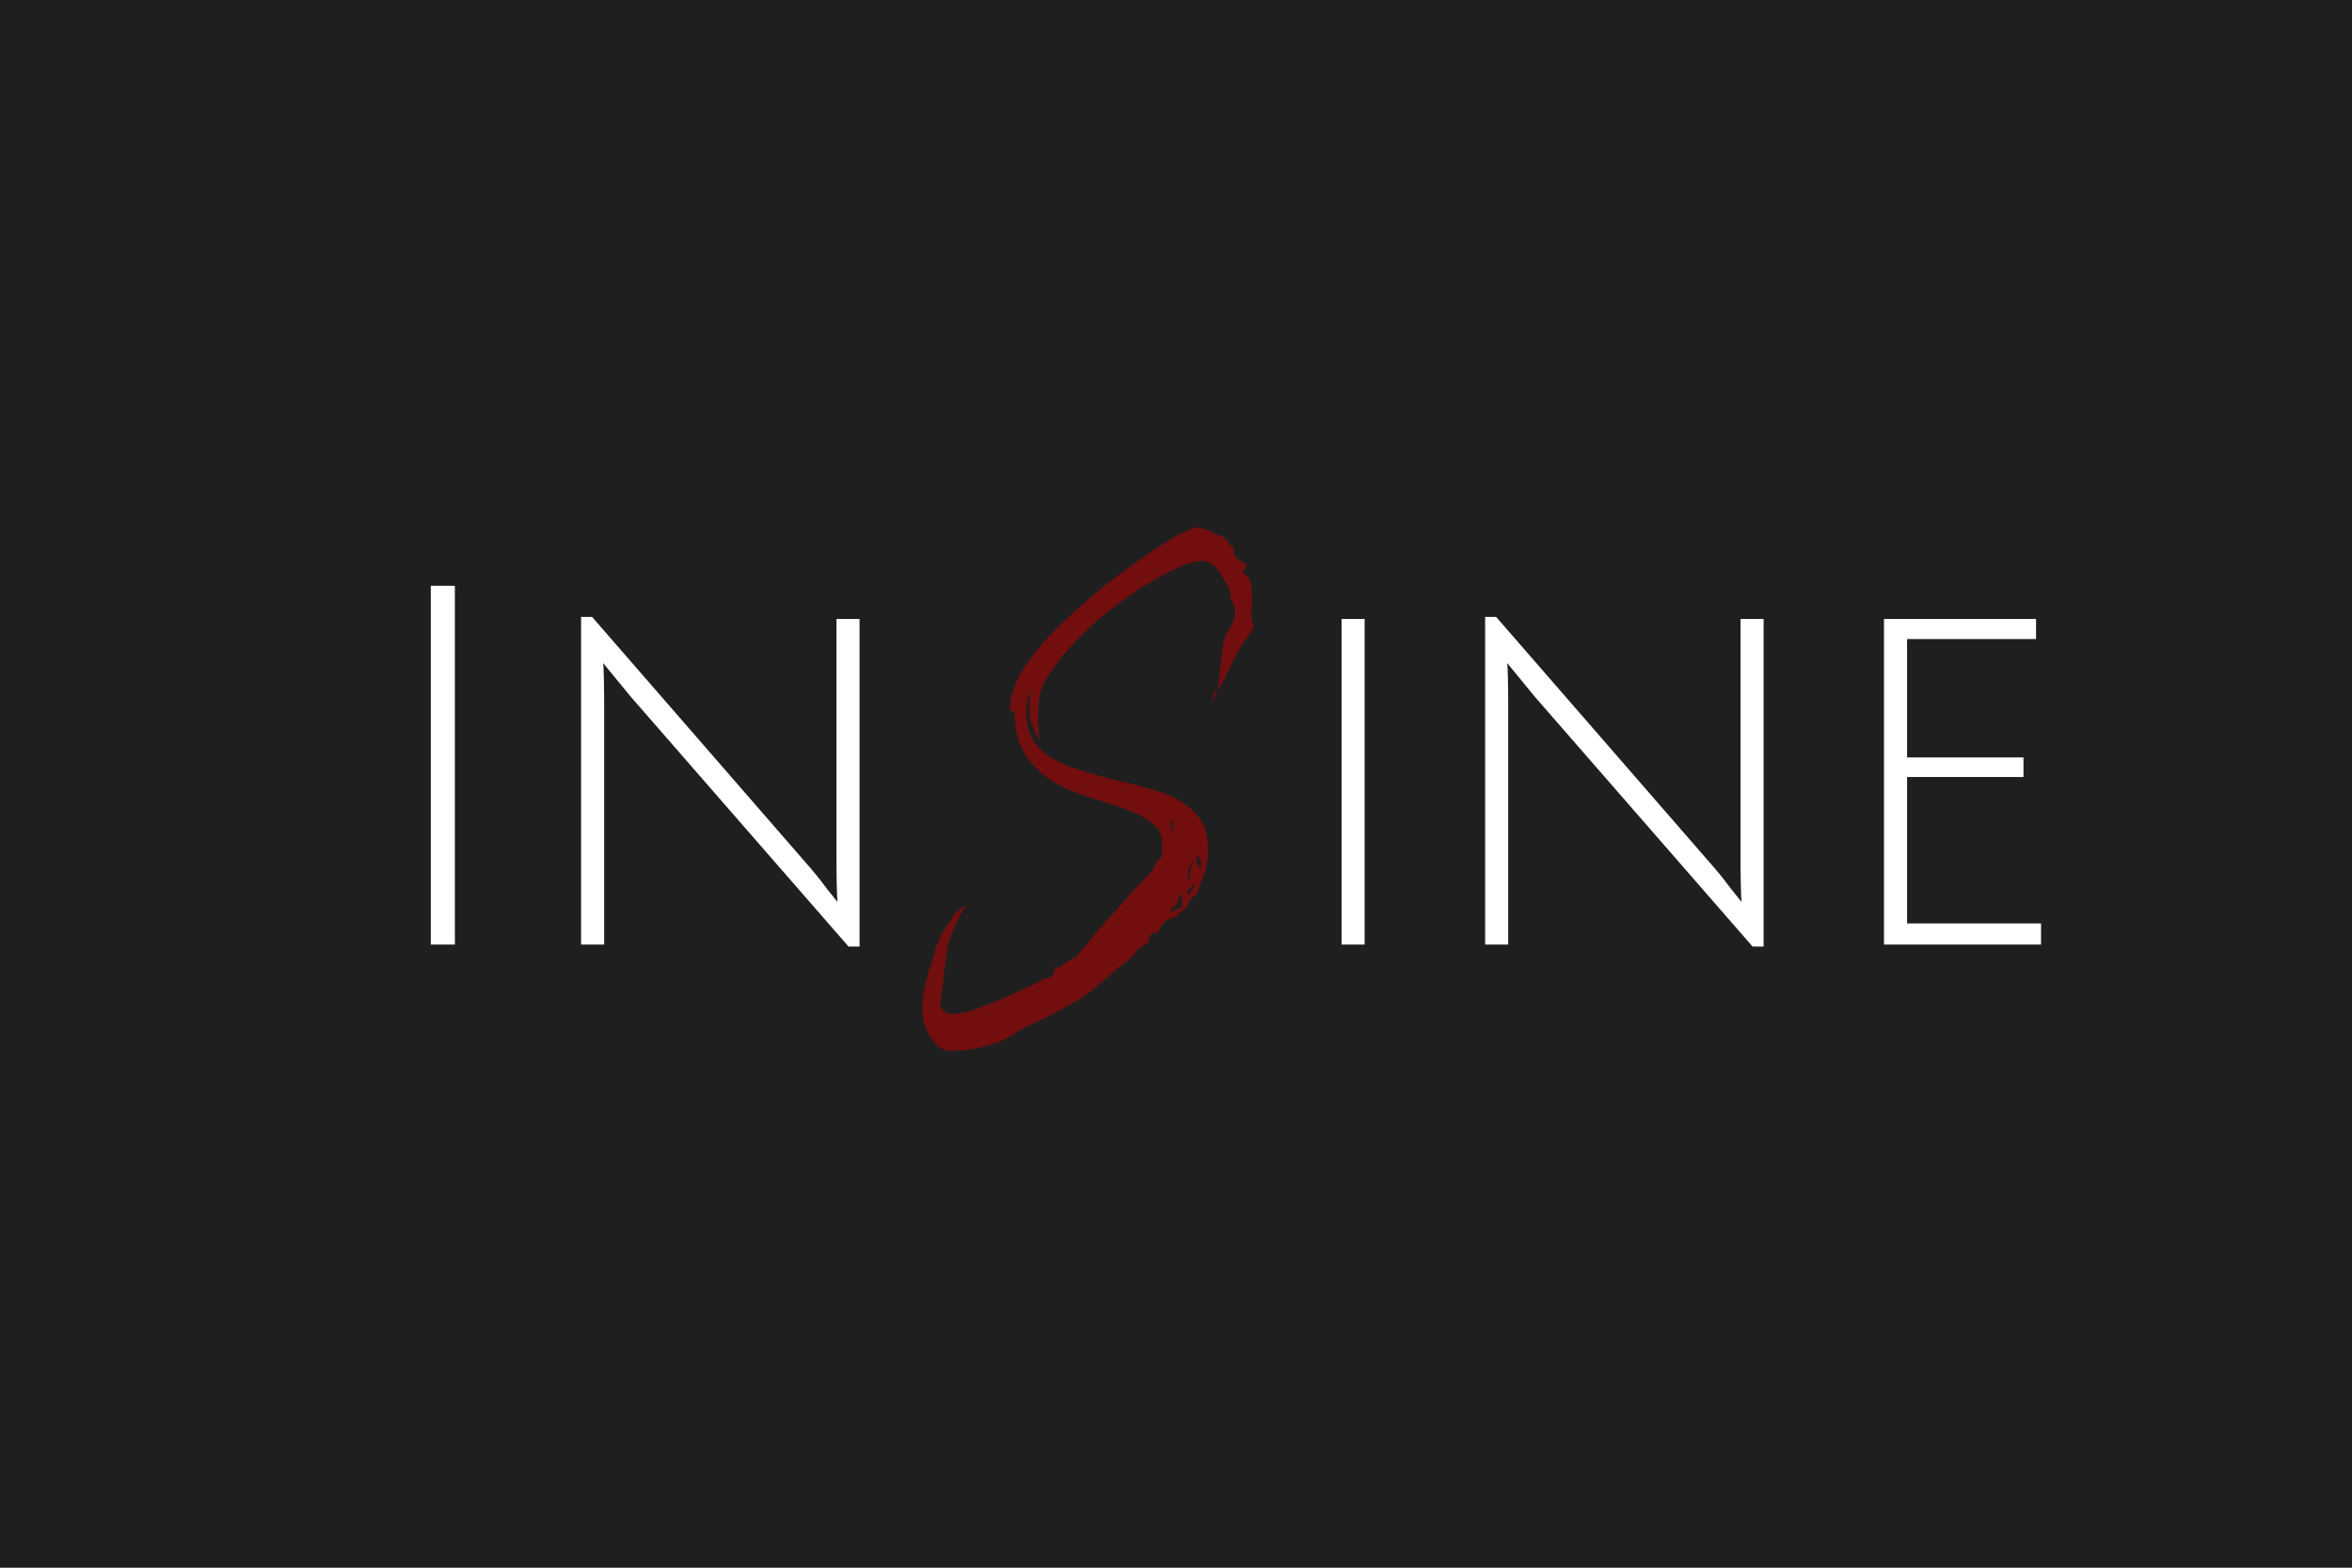 <svg width="600" height="400" viewBox="0 0 600 400" fill="none" xmlns="http://www.w3.org/2000/svg">
<rect x="0" y="0" width="600" height="400" fill="#808080" stroke="none"/>
<g clip-path="url(#clip0_14_2)">
<rect width="600" height="400" fill="white"/>
<rect width="600" height="400" fill="#201F1F"/>
<path d="M109.896 241V149.48H116.04V241H109.896ZM148.235 241V157.416H151.051L205.579 220.136C207.542 222.355 209.334 224.573 210.955 226.792C212.662 228.925 213.558 230.035 213.643 230.12C213.472 228.072 213.387 224.061 213.387 218.088V157.928H219.275V241.512H216.459L160.907 177.768L153.867 169.192C154.038 170.899 154.123 174.909 154.123 181.224V241H148.235ZM342.235 241V157.928H348.123V241H342.235ZM378.86 241V157.416H381.676L436.204 220.136C438.167 222.355 439.959 224.573 441.58 226.792C443.287 228.925 444.183 230.035 444.268 230.12C444.097 228.072 444.012 224.061 444.012 218.088V157.928H449.9V241.512H447.084L391.532 177.768L384.492 169.192C384.663 170.899 384.748 174.909 384.748 181.224V241H378.86ZM480.61 241V157.928H519.394V163.048H486.498V193.256H516.194V198.248H486.498V235.624H520.674V241H480.61Z" fill="white"/>
<path d="M245.252 268C243.264 268.001 240.955 268.793 238.635 266.281C236.426 263.768 235.32 260.837 235.319 257.486C235.319 254.973 235.649 252.544 236.311 250.198C236.973 247.685 237.691 245.339 238.463 243.161L238.463 242.407C239.346 240.396 240.451 237.341 241.776 236C242.107 235.162 242.437 235.537 242.768 234.364C243.209 233.024 245.837 231.168 246.5 231L245.252 232.856C244.038 235.202 242.879 237.882 241.776 240.898L239.792 256.48C240.455 257.987 241.505 258.741 242.94 258.74C244.928 258.74 247.358 258.153 250.229 256.979C253.1 255.973 255.971 254.8 258.842 253.459C261.714 252.118 264.143 250.944 266.131 249.938L266.131 249.687C266.683 249.687 267.235 249.603 267.787 249.435C268.45 249.1 268.891 248.43 269.112 247.425L268.946 246.671L270.271 246.922C270.934 246.419 271.596 245.916 272.259 245.413C272.921 244.91 273.639 244.575 274.412 244.407C274.854 243.737 276.013 242.313 277.89 240.134C279.767 237.788 281.865 235.359 284.183 232.845C286.502 230.164 288.599 227.818 290.476 225.807C292.353 223.796 293.513 222.623 293.954 222.288L295 220L296.438 218.517L296.438 216.004C296.658 213.491 295.884 211.565 294.117 210.225C292.349 208.718 290.03 207.462 287.158 206.457C284.286 205.453 281.193 204.449 277.88 203.444C274.677 202.44 271.584 201.101 268.602 199.426C265.73 197.584 263.354 195.239 261.476 192.392C259.708 189.544 258.824 185.775 258.822 181.084L257.994 181.838L257.663 181.084C257.662 177.566 258.986 173.796 261.635 169.775C264.395 165.753 267.873 161.815 272.069 157.96C276.265 153.938 280.626 150.252 285.153 146.9C289.791 143.38 294.042 140.447 297.907 138.1C301.882 135.586 302.902 135.506 305 134.5C306.878 134.835 307.954 134.995 309.5 136C311.157 136.837 313.188 136.736 313.5 139C313.467 138.758 314.79 139.729 314.743 139.658C314.577 139.405 314.743 140.5 314.743 140.5C314.5 140 315.075 142.338 314.743 141.5L315.243 142C315.796 142 314.307 141.83 315.743 142.5C317.29 143.002 314.476 142.163 316.243 143C318.011 143.837 316.418 143.163 317.743 144C318.535 144.5 316.867 145.494 317.089 146.164L317.589 146.664L318.089 146.664C318.089 146.664 318.589 147.664 319.015 148.164C319.126 150.342 319.345 149.664 319.345 150.164L319.345 150.588L319.345 151.164L319.345 152.164L319.345 152.817L319.345 154L319.345 154.731C318.904 156.071 319.345 158.28 319.782 159.704C320.014 160.461 317.718 163.199 317.5 163.5C316.286 165.176 313.98 169.484 313.98 170C313.672 170.484 311.5 175 310.839 176L310.839 174.787L311.334 169.761L312 164.5C312.331 161.652 314.449 160.183 315 157C315.551 153.817 313.318 153.509 313.98 151.164C313.096 149.153 312.046 147.311 310.831 145.636C309.726 143.961 308.345 143.124 306.688 143.124C304.7 143.125 301.94 144.047 298.406 145.891C294.872 147.567 291.008 149.914 286.812 152.93C282.726 155.78 278.861 159.048 275.218 162.734C271.574 166.421 268.649 170.191 266.441 174.045C264.233 177.899 264.788 185.482 265.12 189C264.678 188.497 262.909 183.931 262.799 183.093C262.688 182.256 262.633 181.418 262.632 180.58C262.632 179.743 262.632 178.905 262.632 178.067C262.742 177.23 262.852 176.476 262.962 175.805C262.19 177.481 261.804 179.408 261.804 181.586C261.805 185.606 262.911 188.706 265.12 190.883C267.33 193.06 270.202 194.735 273.736 195.907C277.271 197.078 281.026 198.166 285.002 199.17C288.978 200.007 292.734 201.011 296.268 202.183C299.803 203.355 302.675 205.113 304.884 207.458C307.093 209.635 308.199 212.734 308.2 216.755C308.2 218.933 307.87 220.943 307.208 222.786C306.545 224.462 305.938 226.221 305.387 228.064C304.172 228.735 303.399 229.656 303.068 230.829C302.737 232.002 300.662 232.492 300 234C299.117 234.335 297.935 233.989 296.5 236C295.175 237.843 295.663 238.167 295 238C294.558 238.335 293.371 237.108 293 240.5C292.558 241.003 291.721 240.662 291.5 241.5L290 242.392C288.786 244.905 286.871 245.486 284 248C281.129 250.514 278.277 253.321 274.412 255.5C270.658 257.679 266.774 259.824 262.799 261.5C258.934 263.344 256.923 265.275 253.5 266.281C250.077 267.287 247.351 267.999 245.252 268ZM309.018 179.813L310 176L310.5 176.5L309.018 179.813ZM299.087 213L299.418 209.972L298.921 208.967L298.761 210.225L299.087 213ZM306.378 222L306.378 220.023L305.384 217.761L305.219 219.017L305.219 220.023L306.378 222ZM303.232 224.798L303.5 223.5L304 221L304.39 219.269C303.286 220.945 303.11 222.157 303 224L303.232 224.798ZM303.399 228.316L305.055 225.551L305.055 225.3L303.232 227L302.736 228.065L303.399 228.316ZM298.762 232.841L301.578 231.333L301.578 227.5L299.921 231.333L299.087 231.333L298.761 232.59L298.762 232.841Z" fill="#730E0E"/>
</g>
<defs>
<clipPath id="clip0_14_2">
<rect width="600" height="400" fill="white"/>
</clipPath>
</defs>
</svg>
